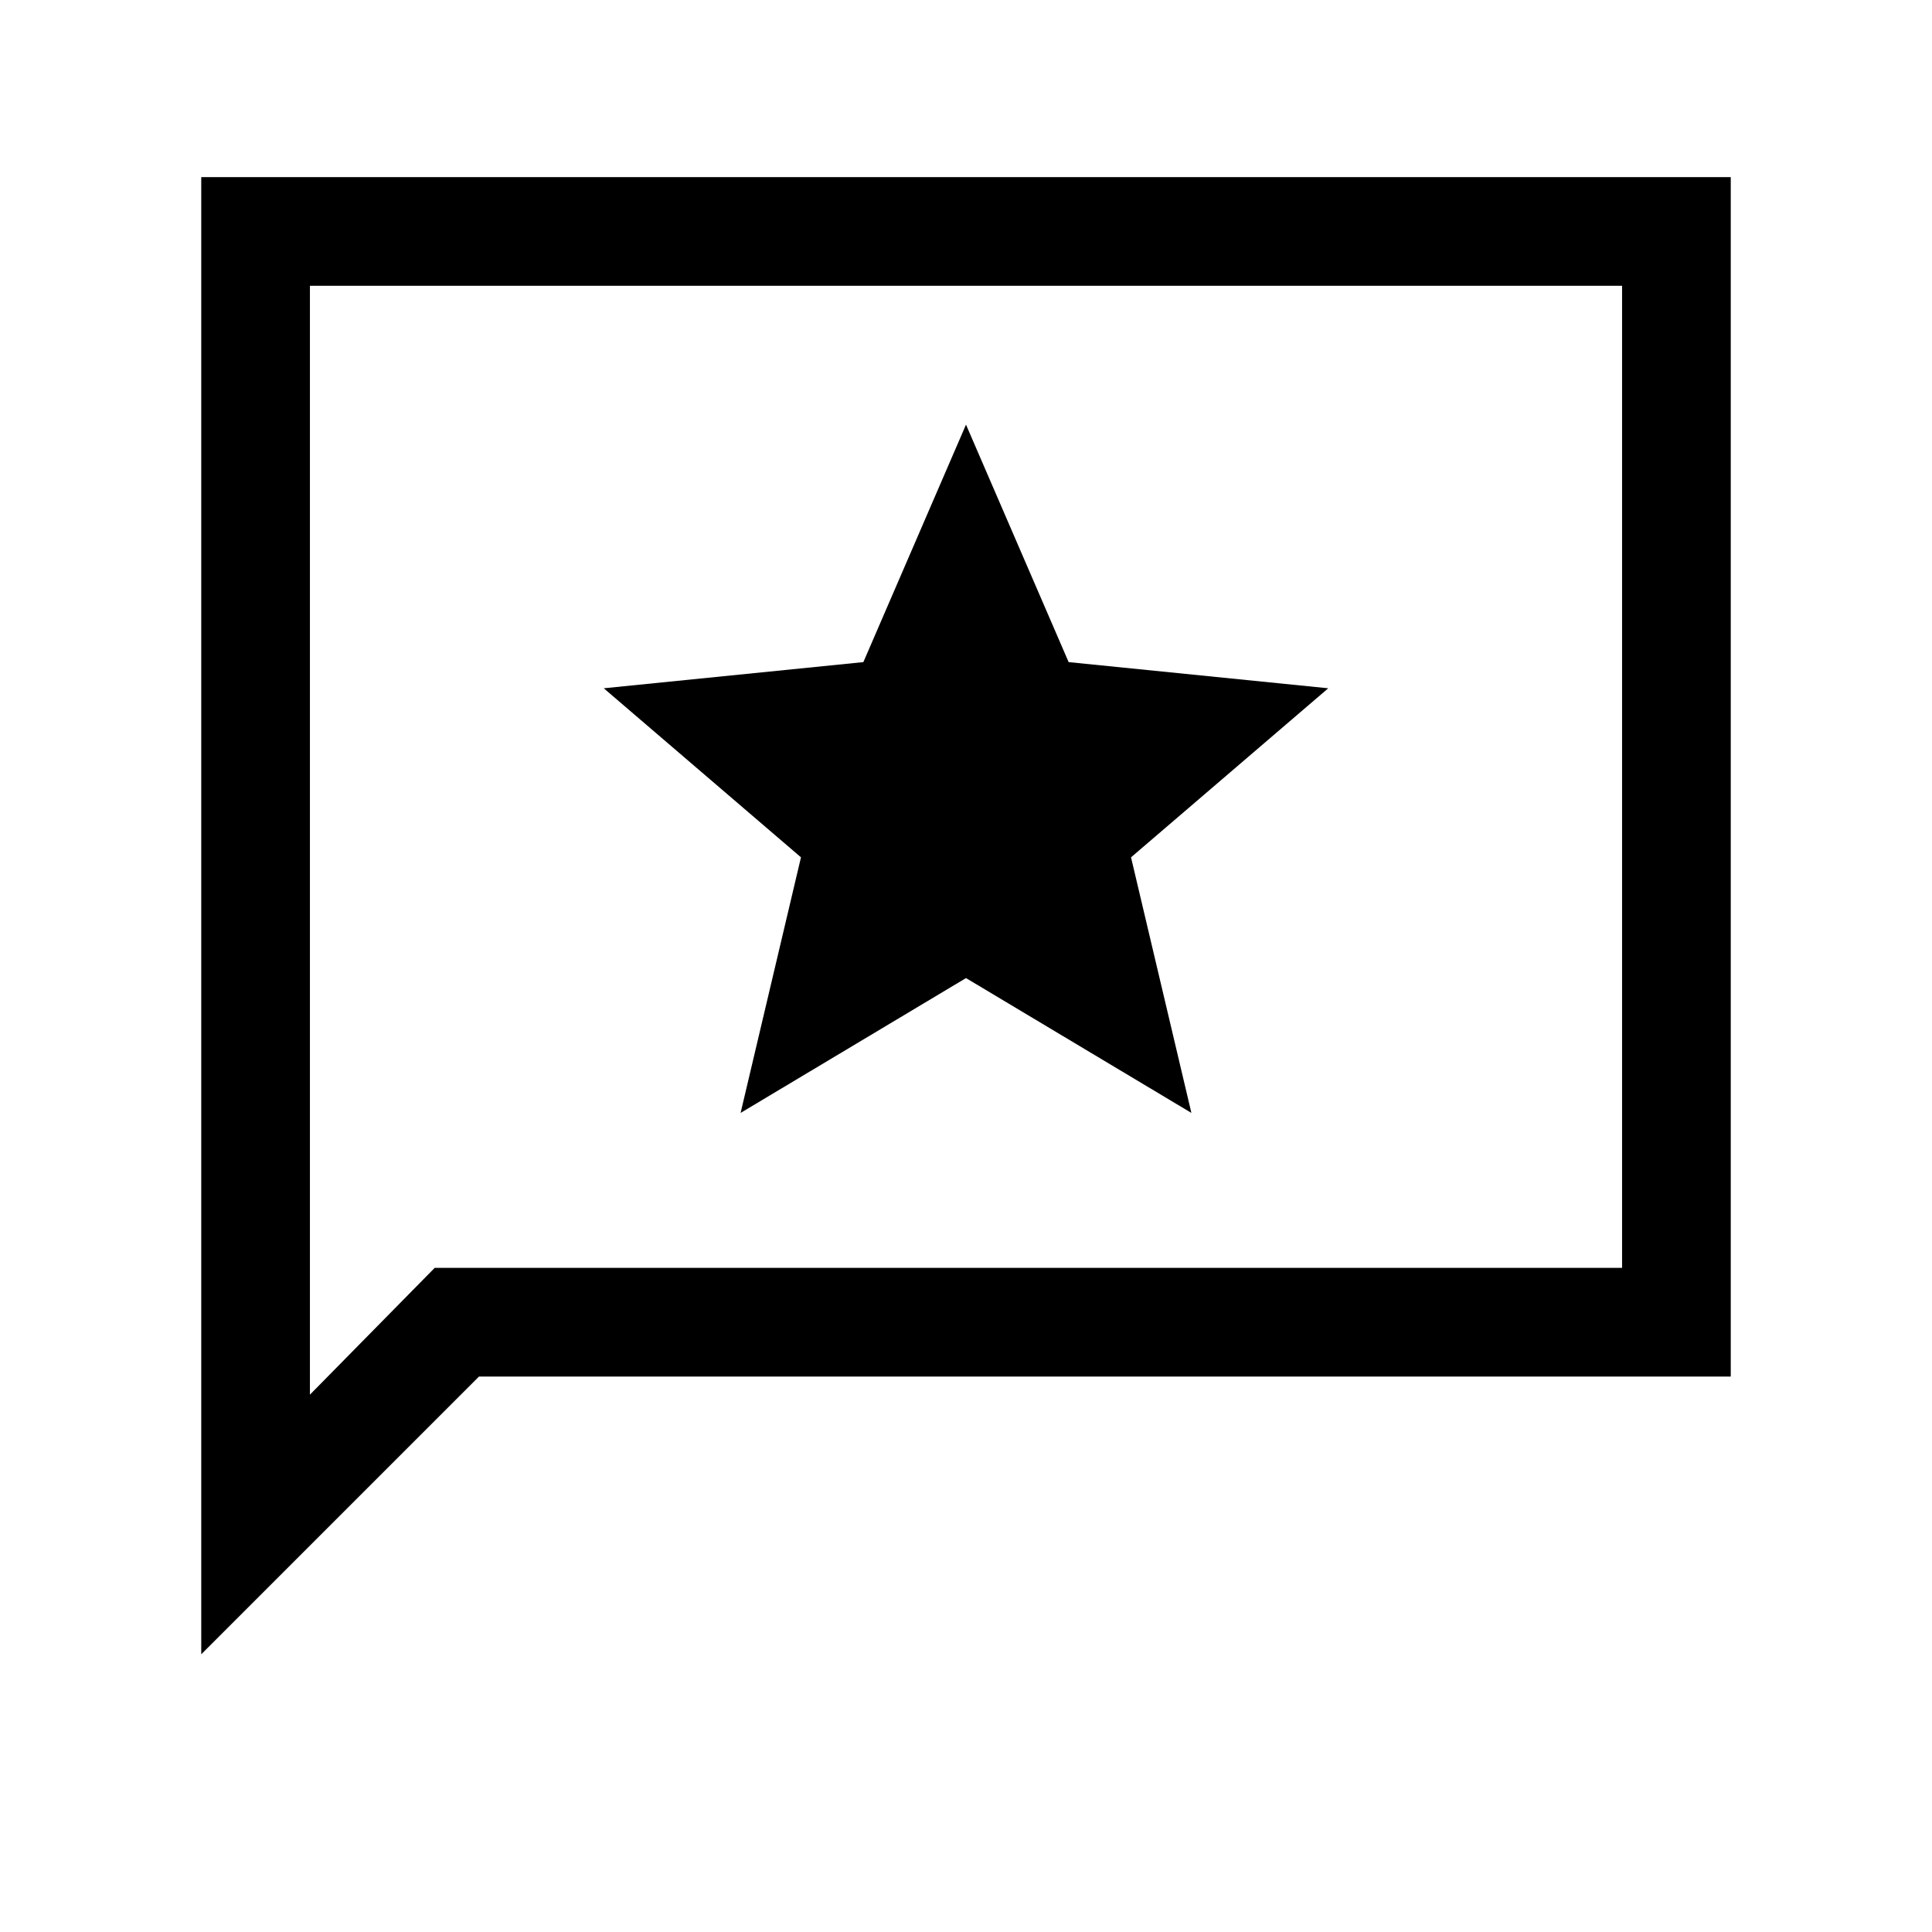 <svg xmlns="http://www.w3.org/2000/svg" height="24" viewBox="0 -960 960 960" width="24"><path d="m368-407 112-67 112 67-30-127 98-84-129-13-51-118-51 118-129 13 98 84-30 127ZM100-138v-734h760v596H238L100-138Zm116-192h590v-488H154v551l62-63Zm-62 0v-488 488Z"/></svg>